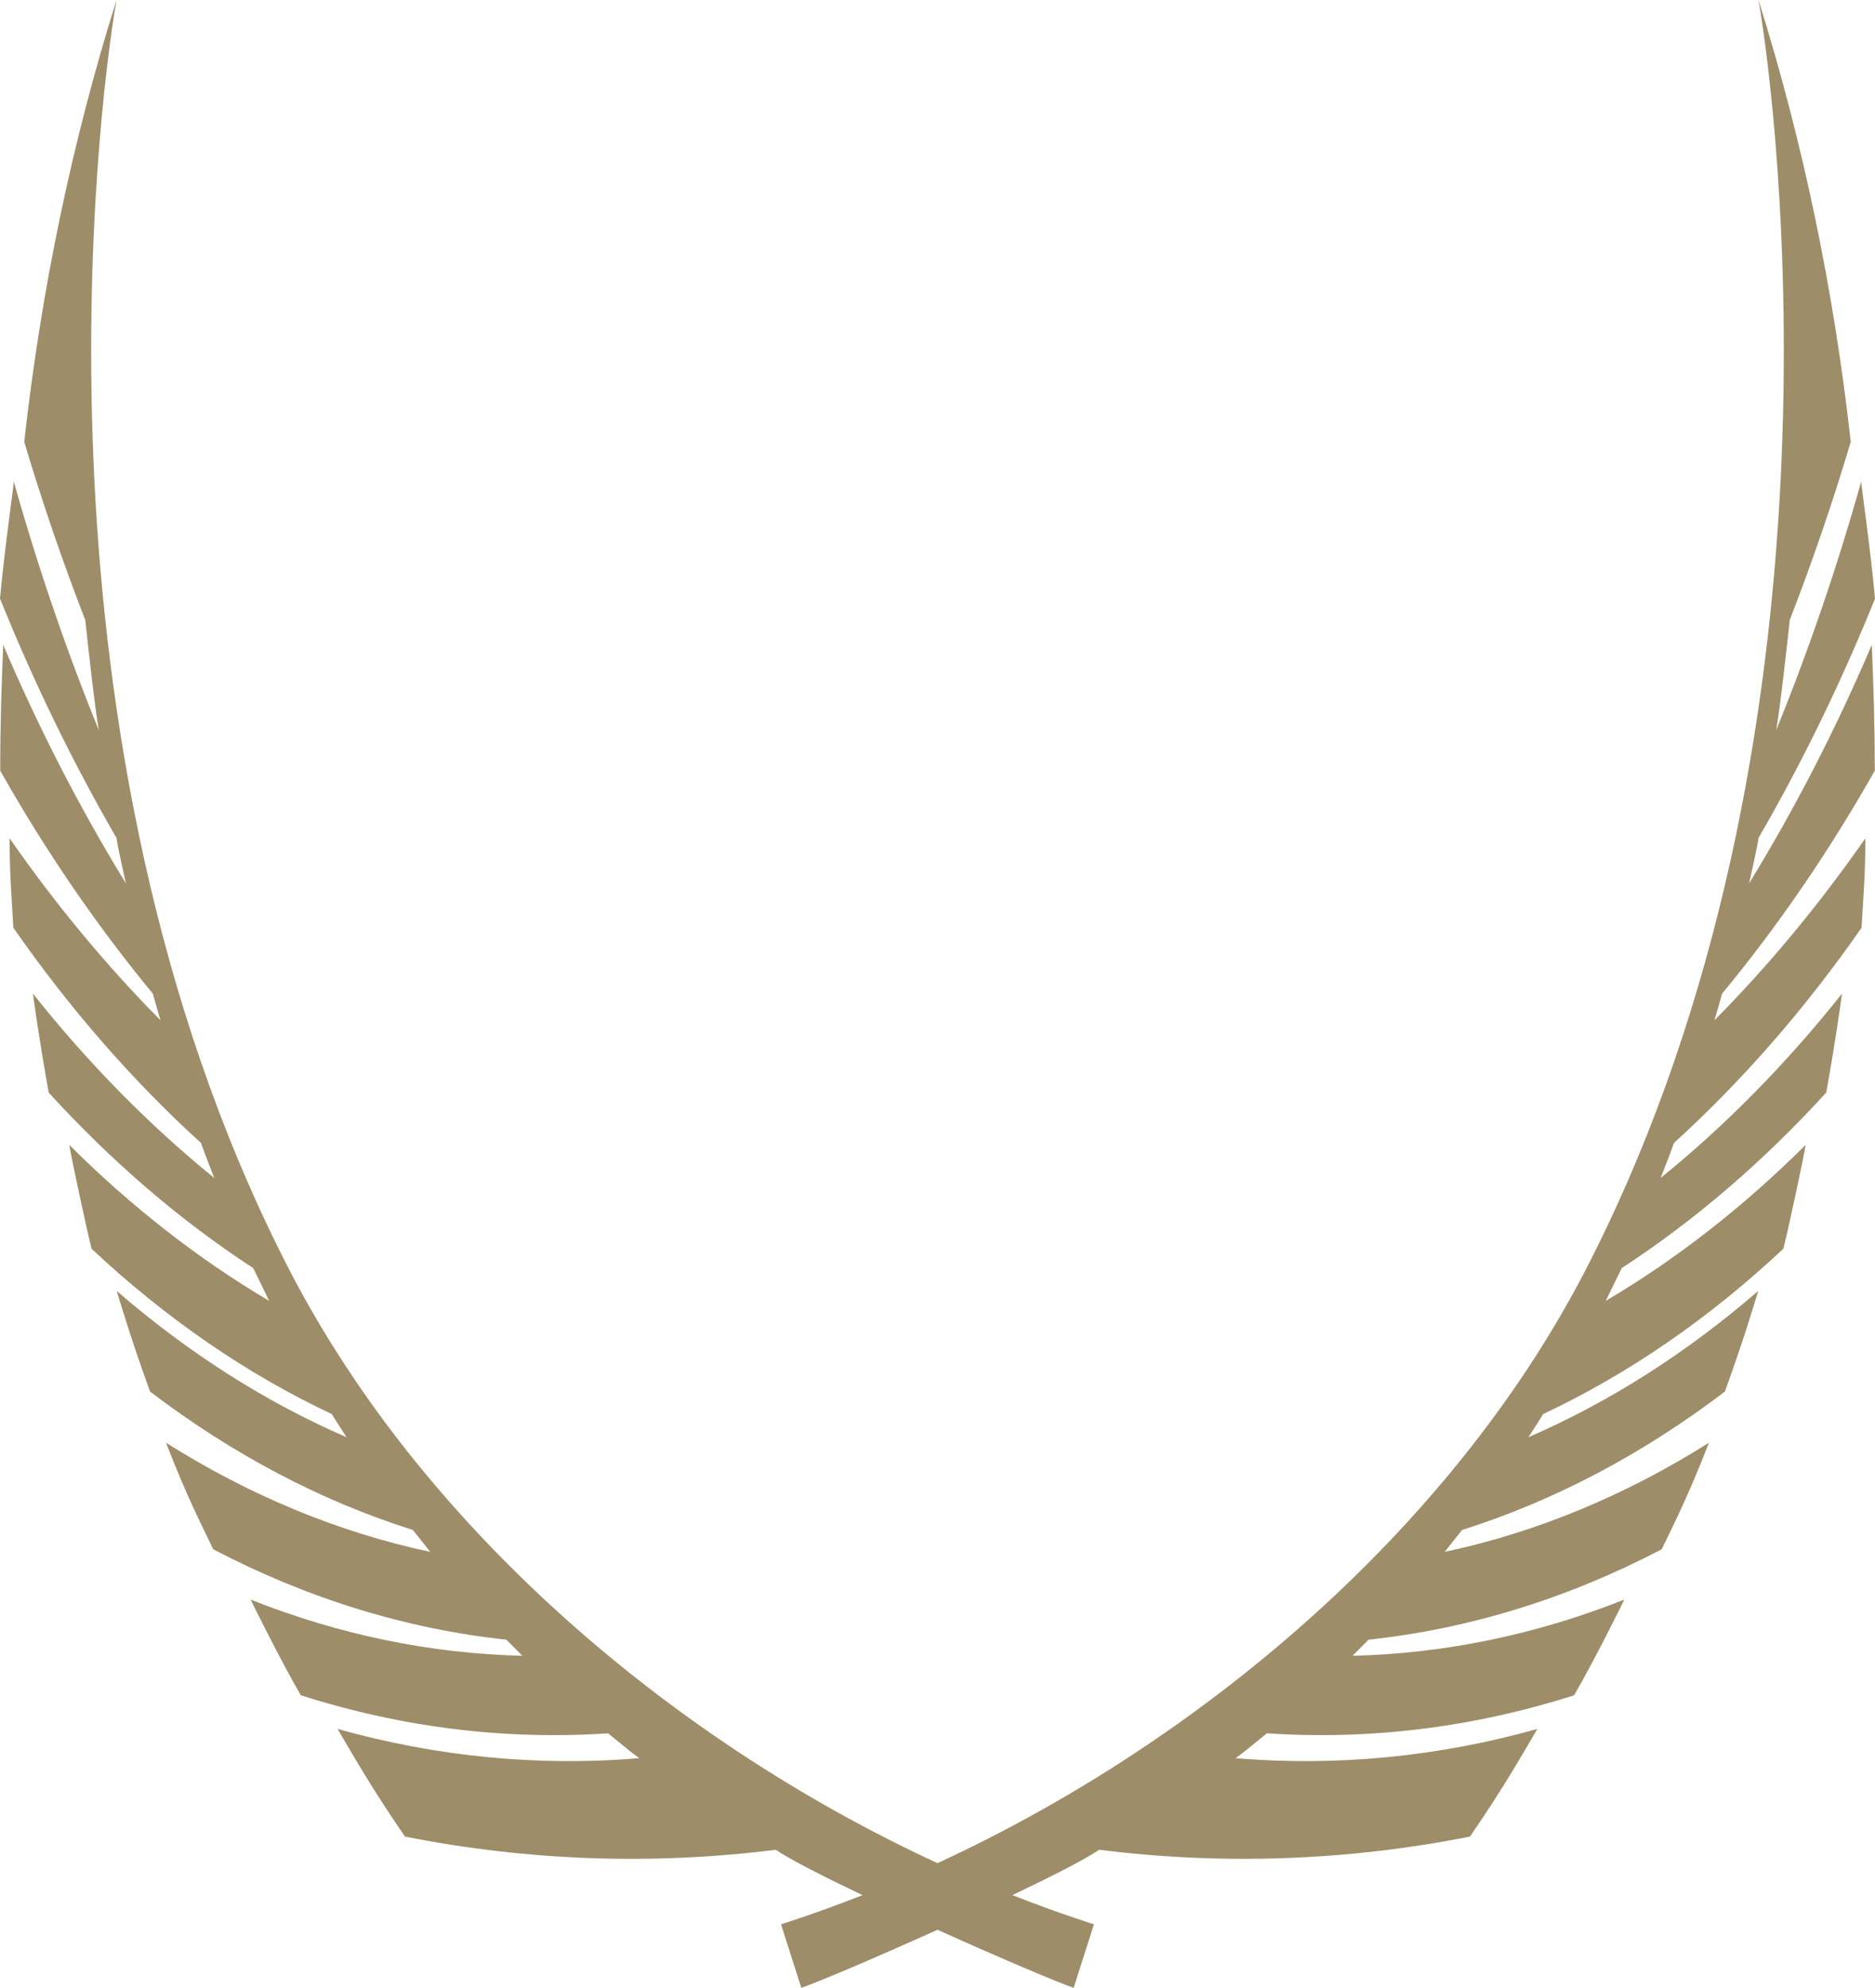 <svg version="1.1" id="图层_1" x="0px" y="0px" width="169.826px" height="180px" viewBox="0 0 169.826 180" enable-background="new 0 0 169.826 180" xml:space="preserve" xmlns="http://www.w3.org/2000/svg" xmlns:xlink="http://www.w3.org/1999/xlink" xmlns:xml="http://www.w3.org/XML/1998/namespace">
  <path fill="#9E8D69" d="M169.807,69.786c0-4.027-0.115-7.657-0.271-11.393c-3.25,7.618-6.967,14.842-11.111,21.593
	c0.059-0.238,0.85-3.814,0.85-4.106c3.945-6.811,7.477-14.06,10.553-21.672c-0.424-4.637-1.252-10.254-1.252-10.599
	c-2.18,7.748-4.754,15.273-7.705,22.521c0.367-2.04,1.004-7.843,1.234-9.988c2.037-5.247,3.883-10.632,5.525-16.135
	C166.096,26.234,163.287,12.79,159.273,0c1.828,10.438,8.607,67.137-15.234,114.164c-11.895,23.581-34.613,43.233-59.127,54.547
	c-24.514-11.313-47.232-30.966-59.127-54.547C1.945,67.137,8.723,10.438,10.553,0C6.537,12.79,3.729,26.234,2.195,40.007
	c1.643,5.503,3.488,10.888,5.527,16.135c0.23,2.146,0.865,7.948,1.232,9.988C6.004,58.883,3.43,51.357,1.25,43.609
	c0,0.345-0.826,5.962-1.25,10.599C3.076,61.82,6.605,69.069,10.553,75.88c0,0.292,0.789,3.868,0.848,4.106
	C7.258,73.235,3.539,66.012,0.289,58.394c-0.154,3.735-0.27,7.365-0.27,11.393c4.137,7.312,8.768,14.072,13.826,20.189
	c0.154,0.582,0.25,0.899,0.693,2.411c-4.896-4.938-9.473-10.451-13.672-16.48c0,3.339,0.23,5.988,0.346,8.107
	c5.117,7.34,10.814,13.871,16.984,19.474c0.541,1.457,0.27,0.769,1.213,3.18c-5.881-4.764-11.387-10.358-16.426-16.691
	c0.615,4.45,1.137,7.285,1.426,8.955c5.709,6.261,11.926,11.595,18.525,15.896c0.096,0.186,1.367,2.781,1.443,2.967
	c-6.395-3.776-12.465-8.512-18.102-14.121c0.193,1.219,1.639,7.948,2.021,9.405c6.734,6.311,14.053,11.346,21.762,14.97
	c0.309,0.53,0.52,0.821,1.328,2.093c-7.322-3.173-14.318-7.624-20.816-13.247c0.559,1.828,1.424,4.716,3.023,9.113
	c7.469,5.688,15.48,9.907,23.801,12.532l1.58,1.987c-8.271-1.761-16.328-5.086-23.936-9.883c1.924,4.955,3.061,7.102,4.273,9.645
	c8.523,4.458,17.467,7.214,26.557,8.187l1.443,1.458c-8.33-0.2-16.605-1.911-24.609-5.087c0.172,0.37,2.713,5.51,4.545,8.663
	c9.113,2.909,18.479,4.068,27.826,3.444c2.445,1.987,1.811,1.484,2.83,2.253c-9.154,0.764-18.34-0.127-27.326-2.65
	c1.406,2.385,3.043,5.3,6.105,9.749c11.123,2.199,22.395,2.599,33.584,1.193c1.289,0.88,4.293,2.411,7.857,4.108
	c-2.455,0.966-4.918,1.854-7.381,2.643L72.578,180c1.479-0.5,6.77-2.748,12.334-5.256c5.564,2.508,10.855,4.756,12.334,5.256
	l1.834-5.751c-2.465-0.789-4.928-1.677-7.383-2.643c3.564-1.697,6.568-3.229,7.857-4.108c11.189,1.405,22.463,1.006,33.586-1.193
	c3.063-4.449,4.699-7.364,6.105-9.749c-8.986,2.523-18.174,3.414-27.328,2.65c1.021-0.769,0.387-0.266,2.83-2.253
	c9.348,0.624,18.713-0.535,27.826-3.444c1.832-3.153,4.373-8.293,4.547-8.663c-8.006,3.176-16.279,4.887-24.609,5.087l1.441-1.458
	c9.092-0.973,18.035-3.729,26.557-8.187c1.213-2.543,2.35-4.689,4.275-9.645c-7.609,4.797-15.664,8.122-23.936,9.883l1.578-1.987
	c8.32-2.625,16.332-6.844,23.803-12.532c1.598-4.397,2.463-7.285,3.023-9.113c-6.5,5.623-13.496,10.074-20.818,13.247
	c0.811-1.271,1.021-1.563,1.33-2.093c7.707-3.624,15.027-8.659,21.76-14.97c0.385-1.457,1.83-8.187,2.021-9.405
	c-5.637,5.609-11.707,10.345-18.102,14.121c0.076-0.186,1.348-2.781,1.445-2.967c6.598-4.302,12.814-9.636,18.523-15.896
	c0.291-1.67,0.811-4.505,1.426-8.955c-5.039,6.333-10.543,11.928-16.426,16.691c0.943-2.411,0.674-1.723,1.213-3.18
	c6.17-5.603,11.867-12.134,16.984-19.474c0.117-2.119,0.348-4.769,0.348-8.107c-4.201,6.029-8.777,11.543-13.672,16.48
	c0.441-1.512,0.537-1.829,0.693-2.411C161.037,83.858,165.668,77.098,169.807,69.786z" class="color c1"/>
</svg>
